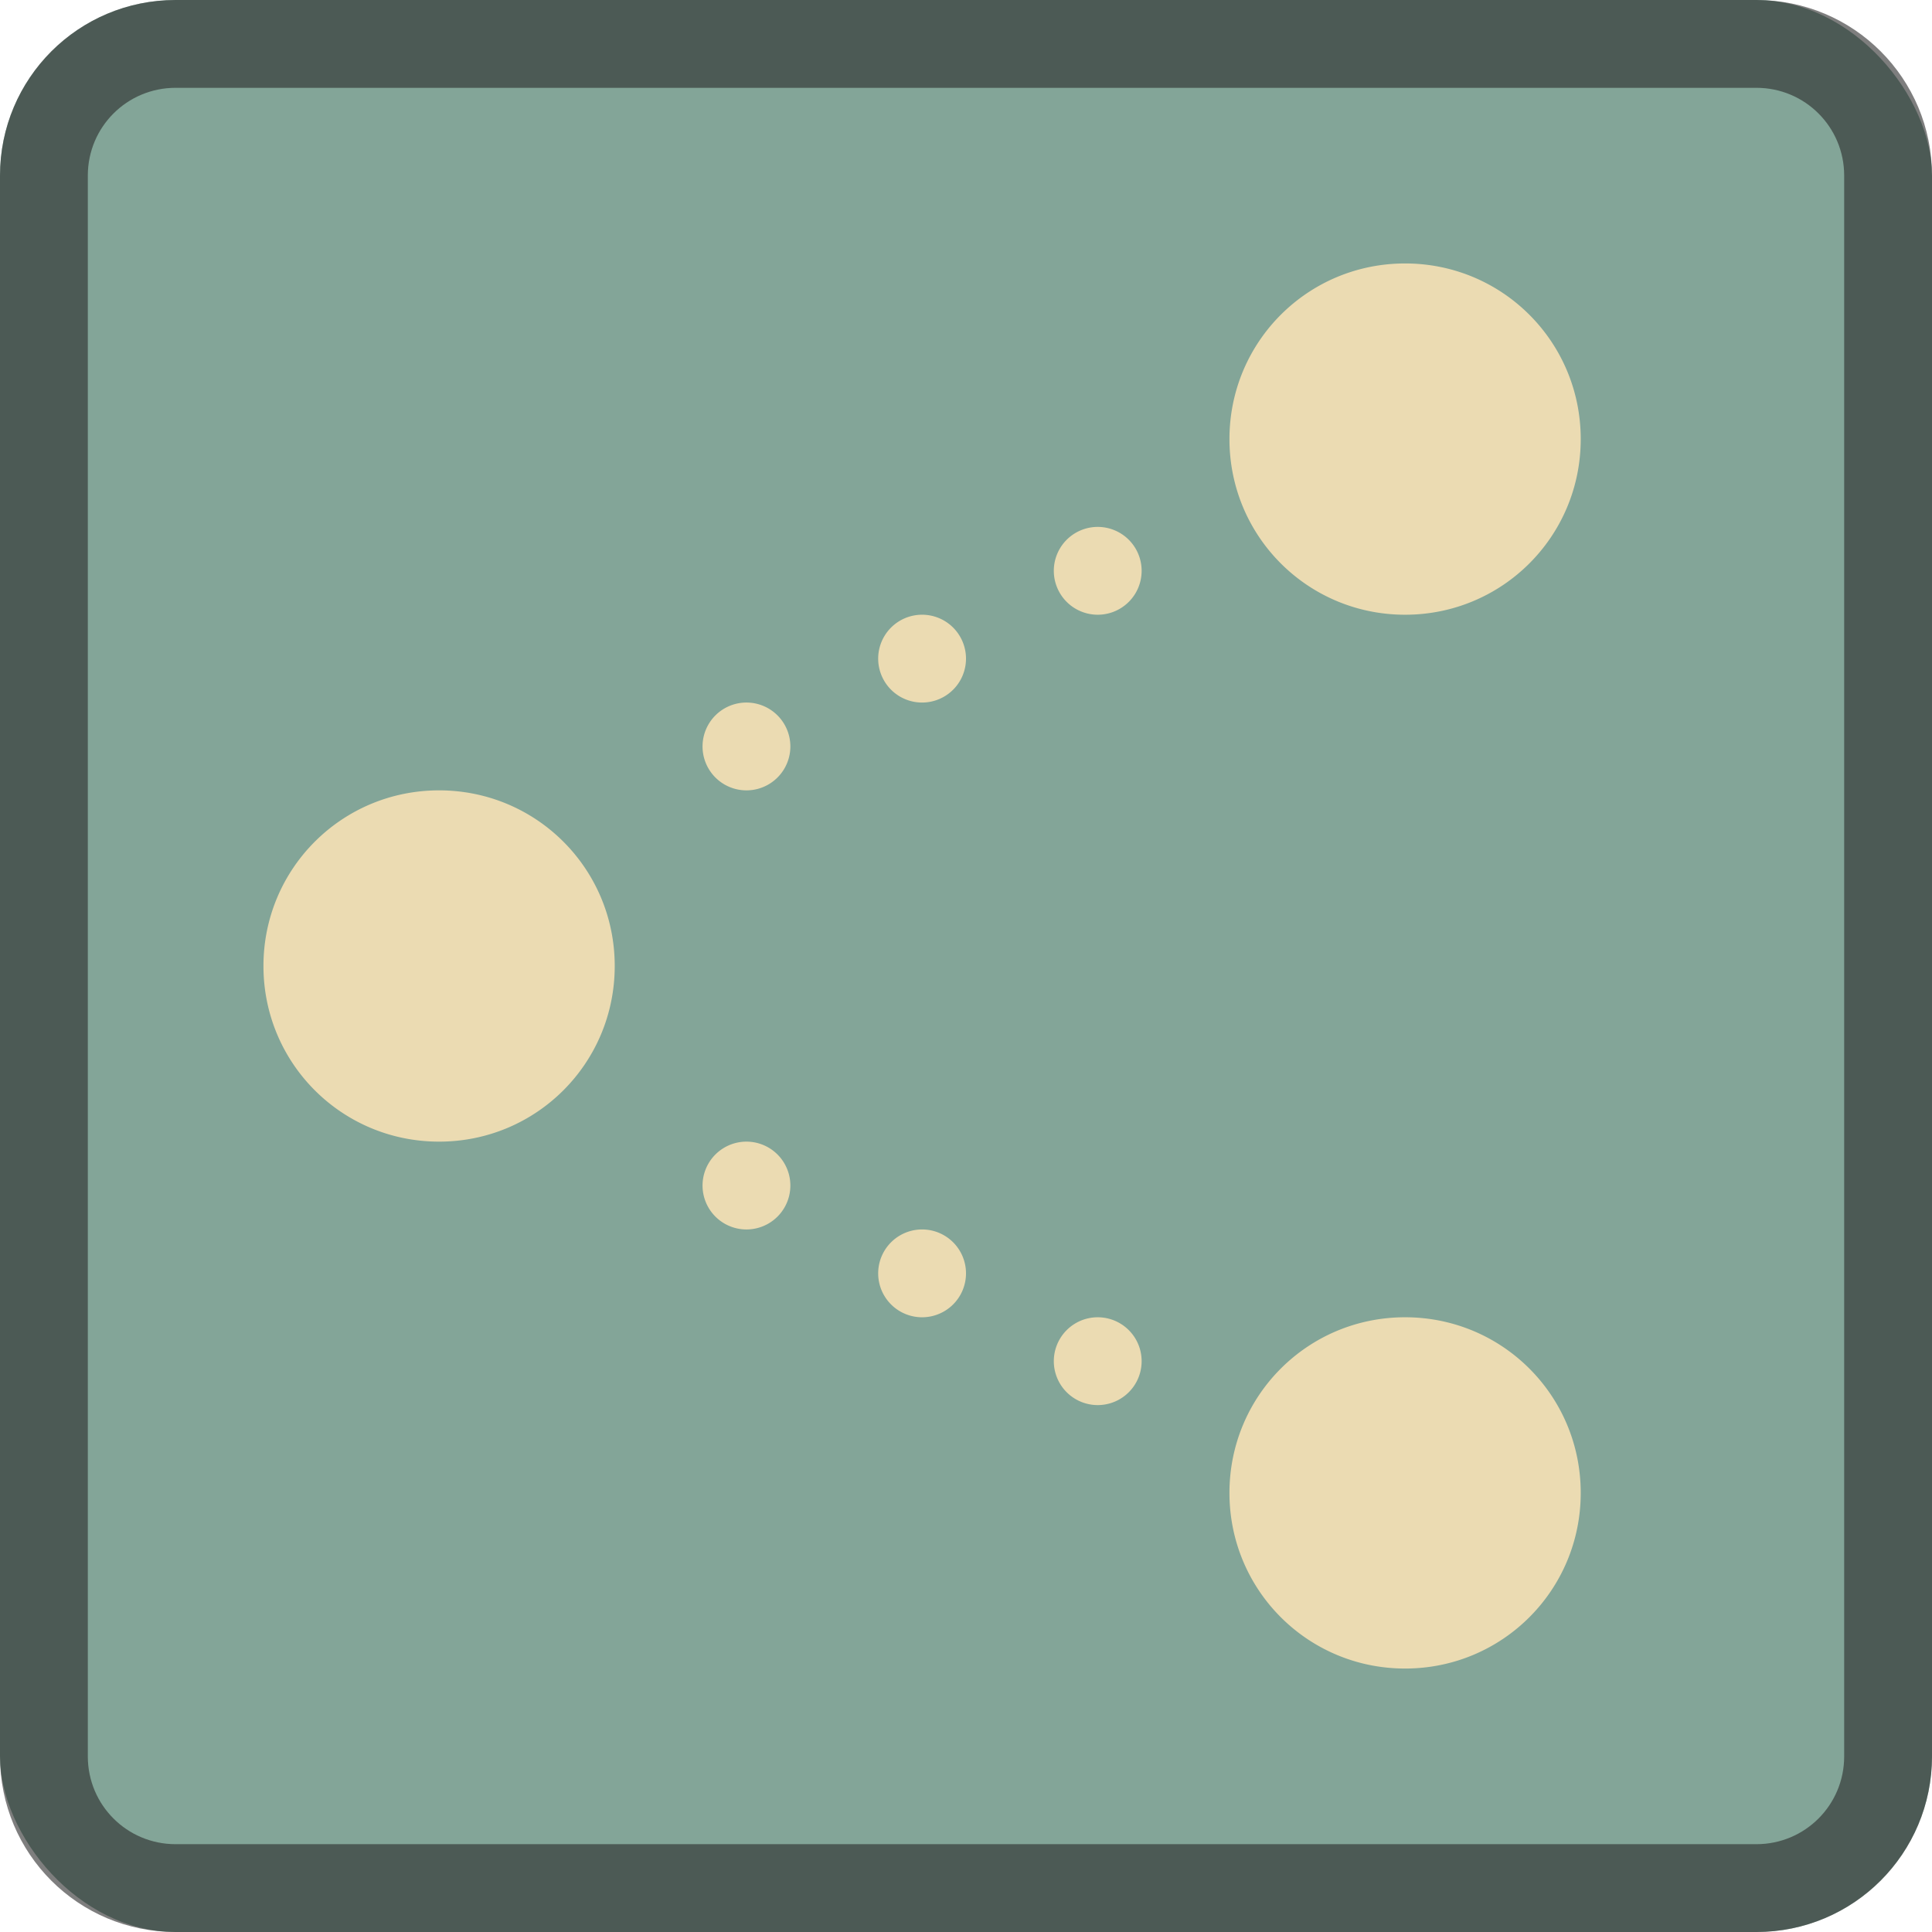 <svg viewBox="0 0 22 22" xmlns="http://www.w3.org/2000/svg">
    <style
        type="text/css"
        id="current-color-scheme">
        .ColorScheme-Highlight {
            color:#83a598;
        }
        .ColorScheme-Text {
            color:#282828;
        }
    </style>
    <rect style="fill:currentColor;fill-opacity:1;stroke:none" class="ColorScheme-Highlight" height="22" rx="2" width="22"/>
    <path d="M2 0C.892 0 0 .892 0 2v18c0 1.108.892 2 2 2h18c1.108 0 2-.892 2-2V2c0-1.108-.892-2-2-2zm0 1h18c.554 0 1 .446 1 1v18c0 .554-.446 1-1 1H2c-.554 0-1-.446-1-1V2c0-.554.446-1 1-1z" style="fill:currentColor;fill-opacity:0.6;stroke:none" class="ColorScheme-Text"/>
    <path d="M12.5 6a.499.499 0 1 0 0 1 .499.499 0 1 0 0-1zm0 9a.499.499 0 1 0 0 1 .499.499 0 1 0 0-1zm-2-1a.499.499 0 1 0 0 1 .499.499 0 1 0 0-1zm-2-1a.499.499 0 1 0 0 1 .499.499 0 1 0 0-1zm0-5a.499.499 0 1 0 0 1 .499.499 0 1 0 0-1zm2-1a.499.499 0 1 0 0 1 .499.499 0 1 0 0-1zm5.5 8c-1.108 0-2 .892-2 2s.892 2 2 2 2-.892 2-2-.892-2-2-2zM5 9c-1.108 0-2 .892-2 2s.892 2 2 2 2-.892 2-2-.892-2-2-2zm11-6c-1.108 0-2 .892-2 2s.892 2 2 2 2-.892 2-2-.892-2-2-2z" fill="#ebdbb2"/>
</svg>
